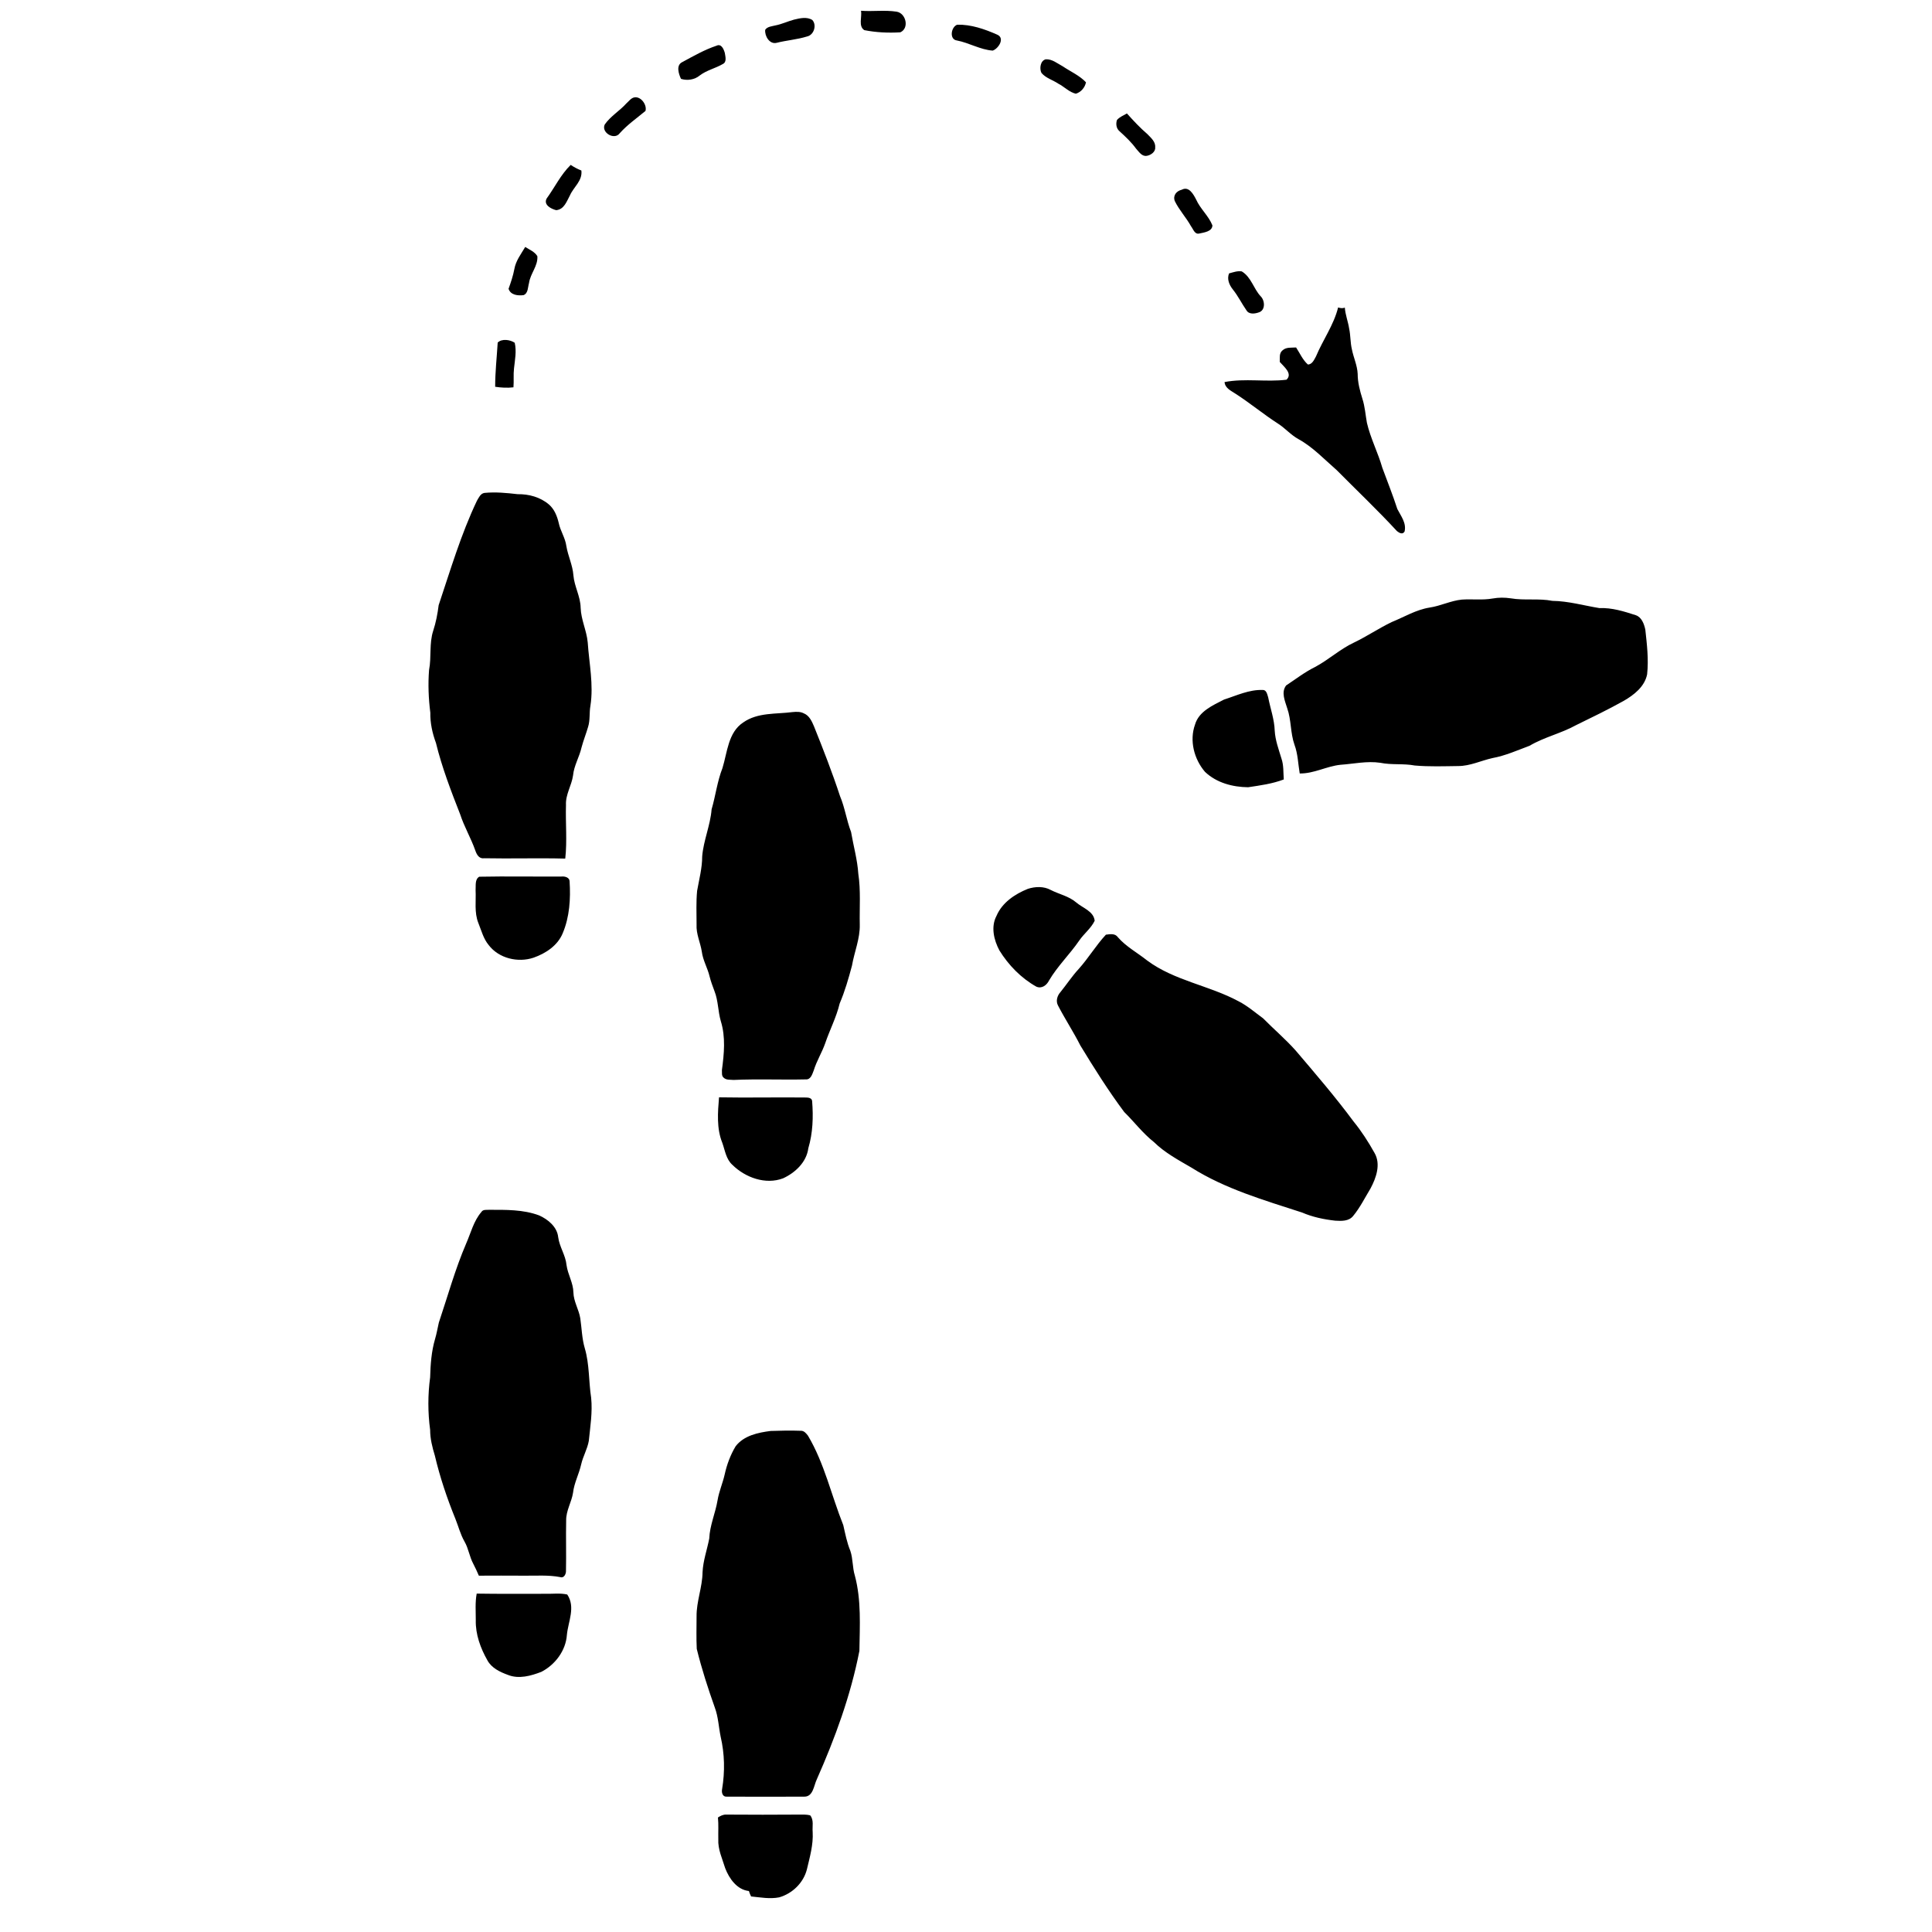 <svg xmlns:dc="http://purl.org/dc/elements/1.1/" xmlns:cc="http://creativecommons.org/ns#" xmlns:rdf="http://www.w3.org/1999/02/22-rdf-syntax-ns#" xmlns:svg="http://www.w3.org/2000/svg" xmlns="http://www.w3.org/2000/svg" xmlns:sodipodi="http://sodipodi.sourceforge.net/DTD/sodipodi-0.dtd" xmlns:inkscape="http://www.inkscape.org/namespaces/inkscape" width="100" height="100" viewBox="0 0 80 80" version="1.1" id="svg2" inkscape:version="0.48.2 r9819" sodipodi:docname="blank.svg">
  <defs id="defs8"/>
  <sodipodi:namedview pagecolor="#ffffff" bordercolor="#666666" borderopacity="1" objecttolerance="10" gridtolerance="10" guidetolerance="10" inkscape:pageopacity="0" inkscape:pageshadow="2" inkscape:window-width="1351" inkscape:window-height="480" id="namedview6" showgrid="false" inkscape:zoom="2.91" inkscape:cx="50" inkscape:cy="66.936672" inkscape:window-x="0" inkscape:window-y="0" inkscape:window-maximized="0" inkscape:current-layer="svg2"/>
  <g id="g3048" transform="matrix(0.075,0,0,0.075,3.456,-4.242)" style="fill:#000000;stroke:none">
    <path id="path3040" style="fill:#000000;stroke:none" d="m 350.3,1060 c 1.4,-0.9 2.9,-1.7 4.7,-1.6 13.3,0.1 26.7,0.1 40,0 2.1,0 4.2,-0.1 6.2,0.4 2.2,2.6 1.1,6.1 1.4,9.2 0.4,7.1 -1.6,13.9 -3.2,20.7 -1.9,7.4 -8,13.3 -15.3,15.4 -5.2,1 -10.4,0 -15.5,-0.5 -0.5,-1 -0.9,-2 -1.2,-3 -6.6,-0.7 -10.9,-6.9 -13.1,-12.6 -1.6,-5.3 -4.1,-10.4 -3.8,-16 -0.1,-4 0.2,-8 -0.2,-12 z M 217.1,936.4 c 12.6,0.2 25.3,0.1 37.9,0.1 4,0.1 8.2,-0.5 12.1,0.4 4.7,7 0.5,14.9 -0.2,22.3 -0.6,8.7 -6.5,16.5 -14.1,20.4 -5.7,2.2 -12.4,4.1 -18.4,1.7 -4.4,-1.6 -9.1,-3.8 -11.4,-8.1 -3.8,-6.7 -6.6,-14.3 -6.4,-22.2 0,-4.8 -0.4,-9.8 0.5,-14.6 z m 162.3,-89.8 c 5.5,-0.2 11.1,-0.3 16.6,-0.1 1.8,-0.1 3,1.4 4,2.7 9.1,15.3 12.9,32.9 19.5,49.4 1.1,4.8 2,9.6 3.9,14.2 1.5,4.4 1.1,9.2 2.5,13.7 3.6,13.5 2.7,27.7 2.5,41.5 -4.8,24.6 -13.4,48.1 -23.5,70.9 -1.7,3.5 -2,9.7 -7,9.6 -14.2,0 -28.4,0.1 -42.7,0 -2.4,0.2 -3,-2.3 -2.6,-4.2 1.6,-9.6 1.4,-19.4 -0.8,-28.9 -1.1,-5.3 -1.3,-10.9 -3.2,-16 -3.8,-10.7 -7.3,-21.5 -10,-32.5 -0.3,-6 -0.1,-12 -0.1,-17.9 -0.1,-8.3 3.2,-16.1 3.3,-24.4 0.3,-6.4 2.5,-12.4 3.7,-18.6 0.3,-7.3 3.4,-14 4.6,-21.2 0.8,-4.8 2.8,-9.3 3.9,-14.1 1.2,-5.5 3.2,-10.9 6.1,-15.7 4.6,-5.9 12.3,-7.5 19.3,-8.4 z M 219.7,725.7 c 0.9,-1.5 2.8,-1.1 4.3,-1.2 9.2,0 18.8,-0.2 27.6,3.1 4.9,2.2 9.9,6.3 10.5,12 0.7,5.4 4.1,10 4.6,15.4 0.7,5.2 3.7,9.8 3.8,15.1 0.1,5 3,9.4 3.8,14.3 0.8,5.5 0.9,11.2 2.5,16.6 2.6,8.8 2.1,18.2 3.5,27.3 0.8,8 -0.5,15.9 -1.3,23.8 -0.8,4.5 -3.2,8.5 -4.2,12.9 -1.2,5.4 -3.9,10.3 -4.5,15.7 -0.8,5.2 -3.9,9.9 -3.8,15.3 -0.2,9.2 0.1,18.5 -0.1,27.8 0.1,1.7 -1.1,4.2 -3.1,3.5 -6.7,-1.3 -13.5,-0.7 -20.3,-0.8 -8.2,0 -16.5,-0.1 -24.7,0 -0.9,-2.2 -2,-4.4 -3.1,-6.6 -2.1,-3.9 -2.6,-8.4 -4.8,-12.2 -2.3,-4 -3.4,-8.5 -5.1,-12.7 -4.6,-11.3 -8.5,-22.9 -11.3,-34.8 -1.4,-4.6 -2.6,-9.3 -2.6,-14.2 -1.3,-9.6 -1.3,-19.4 0,-29 0.2,-7.1 0.7,-14.3 2.7,-21.1 0.9,-3 1.4,-6.1 2.1,-9.1 4.9,-14.6 9,-29.5 15.1,-43.7 2.6,-5.9 4.1,-12.4 8.4,-17.4 z m 131.2,-63.3 c 16,0.3 32,-0.1 48,0.1 1.4,0 3.3,0.3 3.4,2 0.7,8.7 0.4,17.6 -2.1,26 -1,7.7 -7.2,13.5 -13.9,16.6 -9.7,3.7 -20.9,-0.4 -28,-7.4 -3.5,-3.1 -4.1,-8 -5.6,-12.2 -3.2,-7.9 -2.5,-16.8 -1.8,-25.1 z m 213.6,-89.8 c 2.3,-0.3 5.1,-0.8 6.6,1.4 4.5,5.2 10.7,8.5 16.1,12.8 15,11.2 34.3,13.8 50.6,22.6 4.9,2.5 9.1,6.2 13.5,9.4 5.9,6 12.4,11.5 18,17.8 10.9,12.8 21.9,25.6 31.9,39.1 4.4,5.4 8.2,11.3 11.6,17.4 3.6,6.2 0.9,13.8 -2.2,19.6 -3.1,5.1 -5.8,10.6 -9.6,15.2 -2.4,3 -6.5,2.8 -9.9,2.6 -6.3,-0.7 -12.5,-2 -18.3,-4.5 -20.9,-6.8 -42.4,-13 -61.1,-24.8 C 604.5,697 597,693 591,687.1 c -6.2,-4.9 -10.9,-11.2 -16.4,-16.6 -8.8,-11.8 -16.6,-24.2 -24.2,-36.7 -3.8,-7.5 -8.4,-14.5 -12.3,-22 -1.4,-2.5 -0.5,-5.5 1.3,-7.5 3.4,-4.2 6.4,-8.8 10.1,-12.8 5.4,-6 9.5,-13 15,-18.9 z m -43.1,-25.3 c 4,-1.3 8.8,-1.5 12.6,0.6 4.7,2.4 10,3.4 14.1,6.9 3.6,3.1 9.6,4.8 10.2,10.1 -2,4.2 -5.9,7.1 -8.5,10.9 -5.2,7.6 -12,14.1 -16.7,22.1 -1.3,2.6 -4,4.7 -7,3.4 -8.4,-4.7 -15.4,-11.9 -20.4,-20 -3.1,-5.8 -4.8,-13.1 -1.6,-19.1 3.1,-7.3 10.1,-12 17.3,-14.9 z m -302.9,-6.7 c 15.1,-0.3 30.3,0 45.4,-0.1 1.9,-0.2 4.5,0.5 4.5,2.7 0.6,9.6 0,19.6 -3.8,28.6 -2.8,6.8 -9.3,11.1 -16.1,13.5 -8.6,2.9 -19.2,0.4 -24.8,-7 -2.9,-3.5 -4,-8 -5.7,-12.2 -2.3,-5.8 -1.2,-12.1 -1.5,-18.1 0.2,-2.5 -0.5,-5.9 2,-7.4 z m 173,-90.9 c 2.1,-0.2 4.3,-0.3 6.2,0.7 3,1.2 4.4,4.3 5.6,7.1 5.1,12.7 10.1,25.5 14.4,38.6 2.7,6.4 3.6,13.3 6.1,19.8 1.3,7.7 3.5,15.3 4,23.1 1.4,9.2 0.6,18.7 0.8,28 0.2,7.8 -3,15.1 -4.3,22.7 -1.9,7.1 -3.9,14.1 -6.8,20.9 -1.8,7.6 -5.5,14.6 -8,22 -1.8,5.1 -4.7,9.7 -6.3,14.9 -0.8,2 -1.6,5.2 -4.4,5 -13.3,0.3 -26.6,-0.3 -39.9,0.3 -1.8,-0.2 -4,0.2 -5.5,-1.3 -1.2,-1 -0.8,-2.8 -0.9,-4.2 1.2,-8.9 2.1,-18.2 -0.6,-26.9 -1.6,-5.4 -1.4,-11.3 -3.5,-16.6 -1,-2.7 -2,-5.3 -2.7,-8.1 -1.1,-4.7 -3.7,-8.9 -4.3,-13.7 -0.8,-5.1 -3.2,-9.8 -2.9,-15 0,-6.2 -0.3,-12.4 0.3,-18.6 1.1,-6.3 2.8,-12.5 2.8,-19 0.7,-8.8 4.5,-17.1 5.2,-26 2.2,-7.5 3.1,-15.4 6,-22.8 2.7,-8.7 3.1,-19.7 11.5,-25.2 8,-5.6 18.1,-4.5 27.2,-5.7 z m 238.2,-6.9 c 6.9,-2.2 13.9,-5.6 21.4,-5.3 2.1,-0.1 2.5,2.6 3,4.1 1.2,6.2 3.4,12.1 3.6,18.4 0.3,5.3 2.2,10.3 3.7,15.3 1.3,3.7 1,7.7 1.3,11.6 -6.3,2.4 -13,3.3 -19.7,4.3 -8.5,-0.1 -17.4,-2.4 -23.8,-8.5 -6,-7 -8.7,-17.2 -5.5,-26.1 2.1,-7.3 9.8,-10.6 16,-13.8 z M 761,387.6 c 5.7,-0.4 11.4,0.4 17,-0.6 3.3,-0.6 6.7,-0.6 10,-0.1 7.6,1.3 15.4,-0.1 23,1.4 8.8,0.1 17.4,2.6 26,4 6.9,-0.3 13.5,1.8 20,3.9 3.3,1.1 4.6,4.8 5.3,7.9 0.9,8.2 1.9,16.5 1,24.8 -1.4,6.8 -7.2,11.3 -12.9,14.6 -8.6,4.8 -17.5,9.1 -26.3,13.4 -8.3,4.6 -17.6,6.6 -25.7,11.4 -6.7,2.5 -13.4,5.5 -20.5,6.8 -6.3,1.4 -12.3,4.4 -18.9,4.4 -8,0.1 -16,0.4 -24,-0.3 -6.3,-1.2 -12.7,-0.2 -19,-1.5 -7.4,-1.1 -14.7,0.6 -22,1.1 -7.7,0.8 -14.6,4.9 -22.5,4.8 -0.9,-5.3 -1,-10.8 -2.9,-15.9 -2.3,-6.5 -1.7,-13.6 -4,-20.1 -1.2,-4 -3.5,-8.8 -0.6,-12.6 5.3,-3.5 10.3,-7.4 16,-10.2 7.5,-4 13.8,-9.9 21.5,-13.5 7.1,-3.4 13.7,-7.9 20.8,-11.3 6.9,-2.8 13.4,-6.8 20.9,-8 6.1,-0.9 11.7,-3.8 17.8,-4.4 z M 221.4,328.7 c 6.1,-0.6 12.2,0 18.3,0.7 6.2,-0.1 12.5,1.6 17.3,5.7 3,2.6 4.5,6.4 5.4,10.2 0.9,4.4 3.6,8.2 4.2,12.7 0.9,5.5 3.5,10.6 3.9,16.2 0.5,6.1 3.9,11.7 4,17.9 0.2,6.6 3.3,12.6 3.9,19.1 0.8,11.7 3.3,23.3 1.5,35 -0.7,3.9 -0.1,7.9 -1.3,11.7 -1.1,3.8 -2.6,7.5 -3.6,11.3 -1.2,5.3 -4.2,10.1 -4.7,15.5 -0.8,5.6 -4.2,10.5 -3.9,16.3 -0.3,9.8 0.7,19.8 -0.4,29.6 -15,-0.4 -30,0.1 -44.9,-0.2 -2.8,0.4 -4.1,-2.3 -4.8,-4.4 -2.4,-6.8 -6.1,-13 -8.3,-19.8 -5.1,-13 -10.1,-26 -13.4,-39.5 -2,-5.4 -3.2,-11 -3.1,-16.7 -1,-7.8 -1.3,-15.7 -0.7,-23.5 1.4,-7.2 0,-14.7 2.3,-21.7 1.5,-4.6 2.4,-9.3 3,-14.1 6.5,-19.4 12.3,-39.1 21.1,-57.6 1,-1.7 2,-4.1 4.2,-4.4 z m 7.3,-83 c 2.3,-2.3 6.9,-1.6 9.4,0.1 1.1,4.7 0.1,9.5 -0.4,14.2 -0.4,3.4 0,6.9 -0.3,10.4 -3.4,0.4 -6.8,0.2 -10.1,-0.3 0,-8.2 0.9,-16.2 1.4,-24.4 z m 464,-19.4 c 1.2,0.4 2.5,0.6 3.7,0.1 0.3,4 1.8,7.7 2.4,11.6 0.8,3.7 0.6,7.6 1.5,11.4 0.9,4.6 3,8.9 3.2,13.6 0,4.7 1.2,9.2 2.6,13.7 1.4,4.3 1.7,8.9 2.5,13.3 2,8.6 6.1,16.4 8.5,24.8 2.8,7.6 5.8,15.1 8.3,22.8 2,3.9 5.1,7.7 4,12.4 -1.1,1.9 -2.9,0.8 -4.2,-0.2 -10.7,-11.6 -22.2,-22.5 -33.3,-33.7 -6.8,-5.9 -13.1,-12.7 -21.1,-17.1 -4.2,-2.3 -7.3,-6 -11.2,-8.5 -8.1,-5.2 -15.5,-11.4 -23.6,-16.6 -2.4,-1.6 -5.7,-3 -6,-6.4 11.3,-2.2 22.9,0.1 34.2,-1.3 3.6,-3.4 -1.5,-7.2 -3.7,-9.8 0.1,-2.1 -0.5,-4.8 1.5,-6.4 2,-1.9 5,-1.4 7.5,-1.6 2.1,3.2 3.6,6.8 6.5,9.4 2.4,0 3.5,-2.7 4.5,-4.5 3.8,-9.1 9.8,-17.3 12.2,-27 z m -60.2,-18.8 c 2.3,-0.6 4.6,-1.5 7,-1.1 5.2,3.1 6.5,9.5 10.4,13.7 2.4,2.3 2.8,7.7 -0.9,8.9 -2.2,0.8 -5.5,1.3 -6.9,-1.1 -2.6,-3.7 -4.6,-7.9 -7.5,-11.5 -2,-2.5 -3.4,-5.8 -2.1,-8.9 z m -394.6,-2.4 c 0.8,-4.6 3.7,-8.3 6,-12.2 2.3,1.5 5.2,2.6 6.7,5.1 0.4,5.4 -3.9,9.6 -4.6,14.8 -0.7,2.3 -0.4,5.6 -3,6.7 -3.1,0.4 -7.2,0 -8.3,-3.5 1.3,-3.6 2.5,-7.2 3.2,-10.9 z m 368.5,-43.8 c 3.9,-2.1 6.4,2.5 7.9,5.4 2.3,5.2 6.9,9 9,14.3 -0.1,3.4 -4.6,3.9 -7.3,4.5 -2.5,0.6 -3.3,-2.5 -4.5,-4 -2.7,-4.9 -6.6,-9 -9,-14 -1.1,-3.1 1,-5.5 3.9,-6.2 z m -350.7,4.9 c 4.5,-6.2 7.8,-13.2 13.3,-18.6 1.8,1.2 3.8,2.3 5.9,3.1 0.7,5.7 -4.3,9.1 -6.3,13.7 -1.8,3.3 -3.2,7.8 -7.6,8.2 -2.8,-0.7 -7.1,-2.9 -5.3,-6.4 z m 314.9,-43.4 c 1.5,-1.7 3.6,-2.5 5.5,-3.6 3.6,4 7.2,7.9 11.3,11.4 1.9,2 4.6,4.2 4.3,7.3 0.3,2.5 -2.5,4.4 -4.7,4.7 -2.7,0.4 -4.2,-2.2 -5.8,-3.9 -2.6,-3.6 -5.9,-6.7 -9.2,-9.7 -1.8,-1.5 -2.1,-4.1 -1.4,-6.2 z M 304.3,110.3 c 3.6,-0.5 6.9,4.2 6,7.5 -4.8,4 -10,7.6 -14.2,12.3 -3,4.1 -10.4,-0.4 -8.3,-4.8 3.2,-4.6 8.2,-7.5 11.9,-11.6 1.4,-1.2 2.6,-3.1 4.6,-3.4 z m 227,-21 c 3.5,-0.2 6.4,2.3 9.4,3.9 4.3,2.9 9.2,5 12.8,8.8 -0.6,2.9 -2.7,5.4 -5.6,6.3 -3.6,-0.8 -6.3,-3.8 -9.6,-5.5 -3.1,-2.1 -7,-3.1 -9.4,-6 -1.2,-2.4 -0.6,-6.8 2.4,-7.5 z M 349.5,81.8 c 2.7,-1.3 4,1.9 4.6,4 0.3,2 1.2,5 -1.1,6.1 -4.1,2.4 -8.9,3.4 -12.7,6.3 -2.9,2.4 -6.9,3 -10.4,1.9 -1.3,-2.8 -2.9,-7.6 0.8,-9.3 6.1,-3.3 12.2,-6.8 18.8,-9 z M 482.4,70.2 c 7.6,-0.2 15.1,2.4 22.1,5.5 4.4,1.9 0.7,7.7 -2.5,8.8 -6.9,-0.5 -13,-4.3 -19.8,-5.6 -4.3,-0.6 -3.2,-7.5 0.2,-8.7 z m -90.1,-2.8 c 3.3,-0.8 7.1,-1.7 10.1,0.2 2.6,2.8 0.9,8.3 -2.9,9.1 -5.5,1.7 -11.2,2.1 -16.8,3.5 -3.9,1 -6.7,-3.8 -6.3,-7.2 1.2,-1.8 3.7,-1.9 5.6,-2.4 3.6,-0.7 6.9,-2.3 10.3,-3.2 z m 37,-4.9 c 6.5,0.5 13.1,-0.5 19.6,0.5 5.2,0.8 7.2,9.1 2.1,11.4 -6.6,0.4 -13.3,0.1 -19.9,-1.2 -3.4,-2.2 -1.2,-7.3 -1.8,-10.7 z"/>
  </g>
</svg>